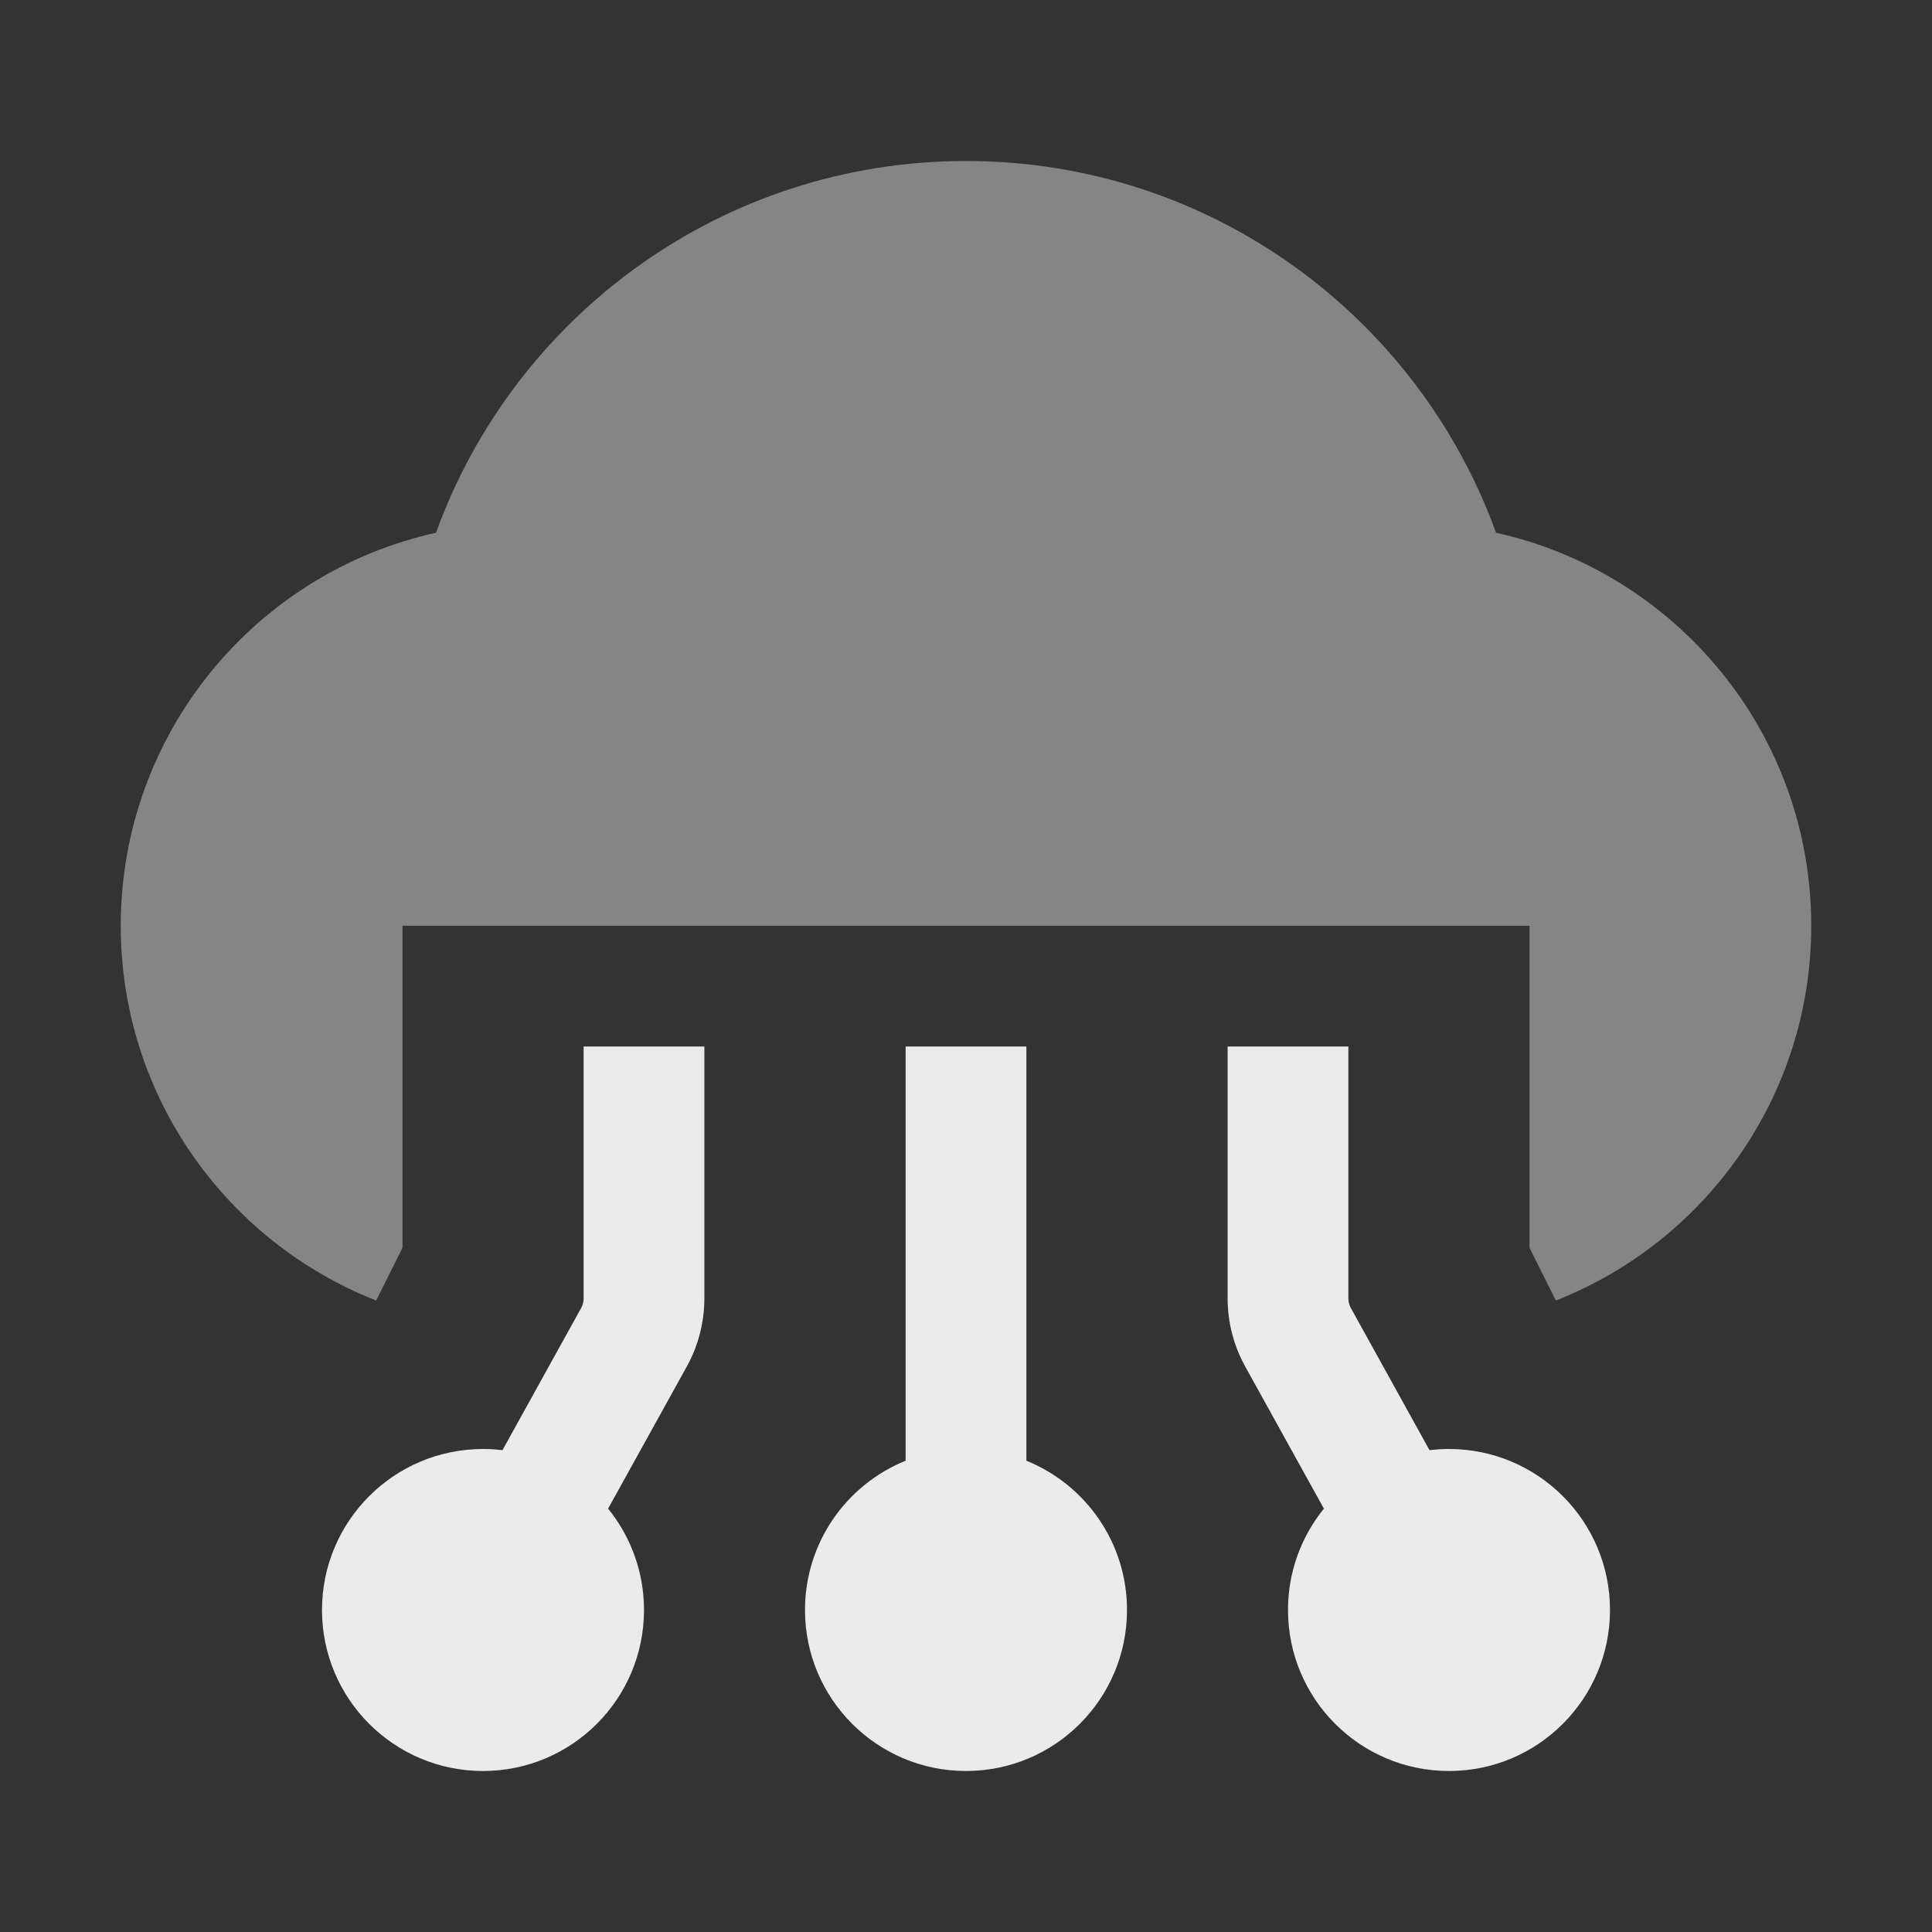 <svg width="48" height="48" viewBox="0 0 48 48" fill="none" xmlns="http://www.w3.org/2000/svg">
<rect x="0" y="0" width="48" height="48" fill="#333333" stroke="none"/>
<path d="M24 4C17.941 4 12.781 7.849 10.832 13.236C6.351 14.226 3 18.222 3 23C3 27.233 5.63 30.851 9.345 32.311L10 31V23H38V31L38.655 32.311C42.37 30.851 45 27.233 45 23C45 18.222 41.649 14.226 37.169 13.236C35.219 7.849 30.059 4 24 4Z" fill="rgba(255, 255, 255, 0.4)"></path>
<path d="M17.5 32.258V26H14.5V32.258C14.5 32.342 14.479 32.426 14.437 32.5L12.484 36.029C12.325 36.01 12.164 36 12 36C9.791 36 8 37.791 8 40C8 42.209 9.791 44 12 44C14.209 44 16 42.209 16 40C16 39.046 15.666 38.17 15.108 37.482L17.062 33.953C17.349 33.434 17.5 32.851 17.5 32.258Z" fill="rgba(255, 255, 255, 0.9)"></path>
<path d="M30.5 32.258V26H33.5V32.258C33.5 32.342 33.522 32.426 33.563 32.5L35.516 36.029C35.675 36.01 35.836 36 36 36C38.209 36 40 37.791 40 40C40 42.209 38.209 44 36 44C33.791 44 32 42.209 32 40C32 39.046 32.334 38.17 32.892 37.482L30.938 33.953C30.651 33.434 30.5 32.851 30.5 32.258Z" fill="rgba(255, 255, 255, 0.9)"></path>
<path d="M24 44C26.209 44 28 42.209 28 40C28 38.321 26.966 36.884 25.5 36.291V26H22.5V36.291C21.034 36.884 20 38.321 20 40C20 42.209 21.791 44 24 44Z" fill="rgba(255, 255, 255, 0.9)"></path>
</svg>

